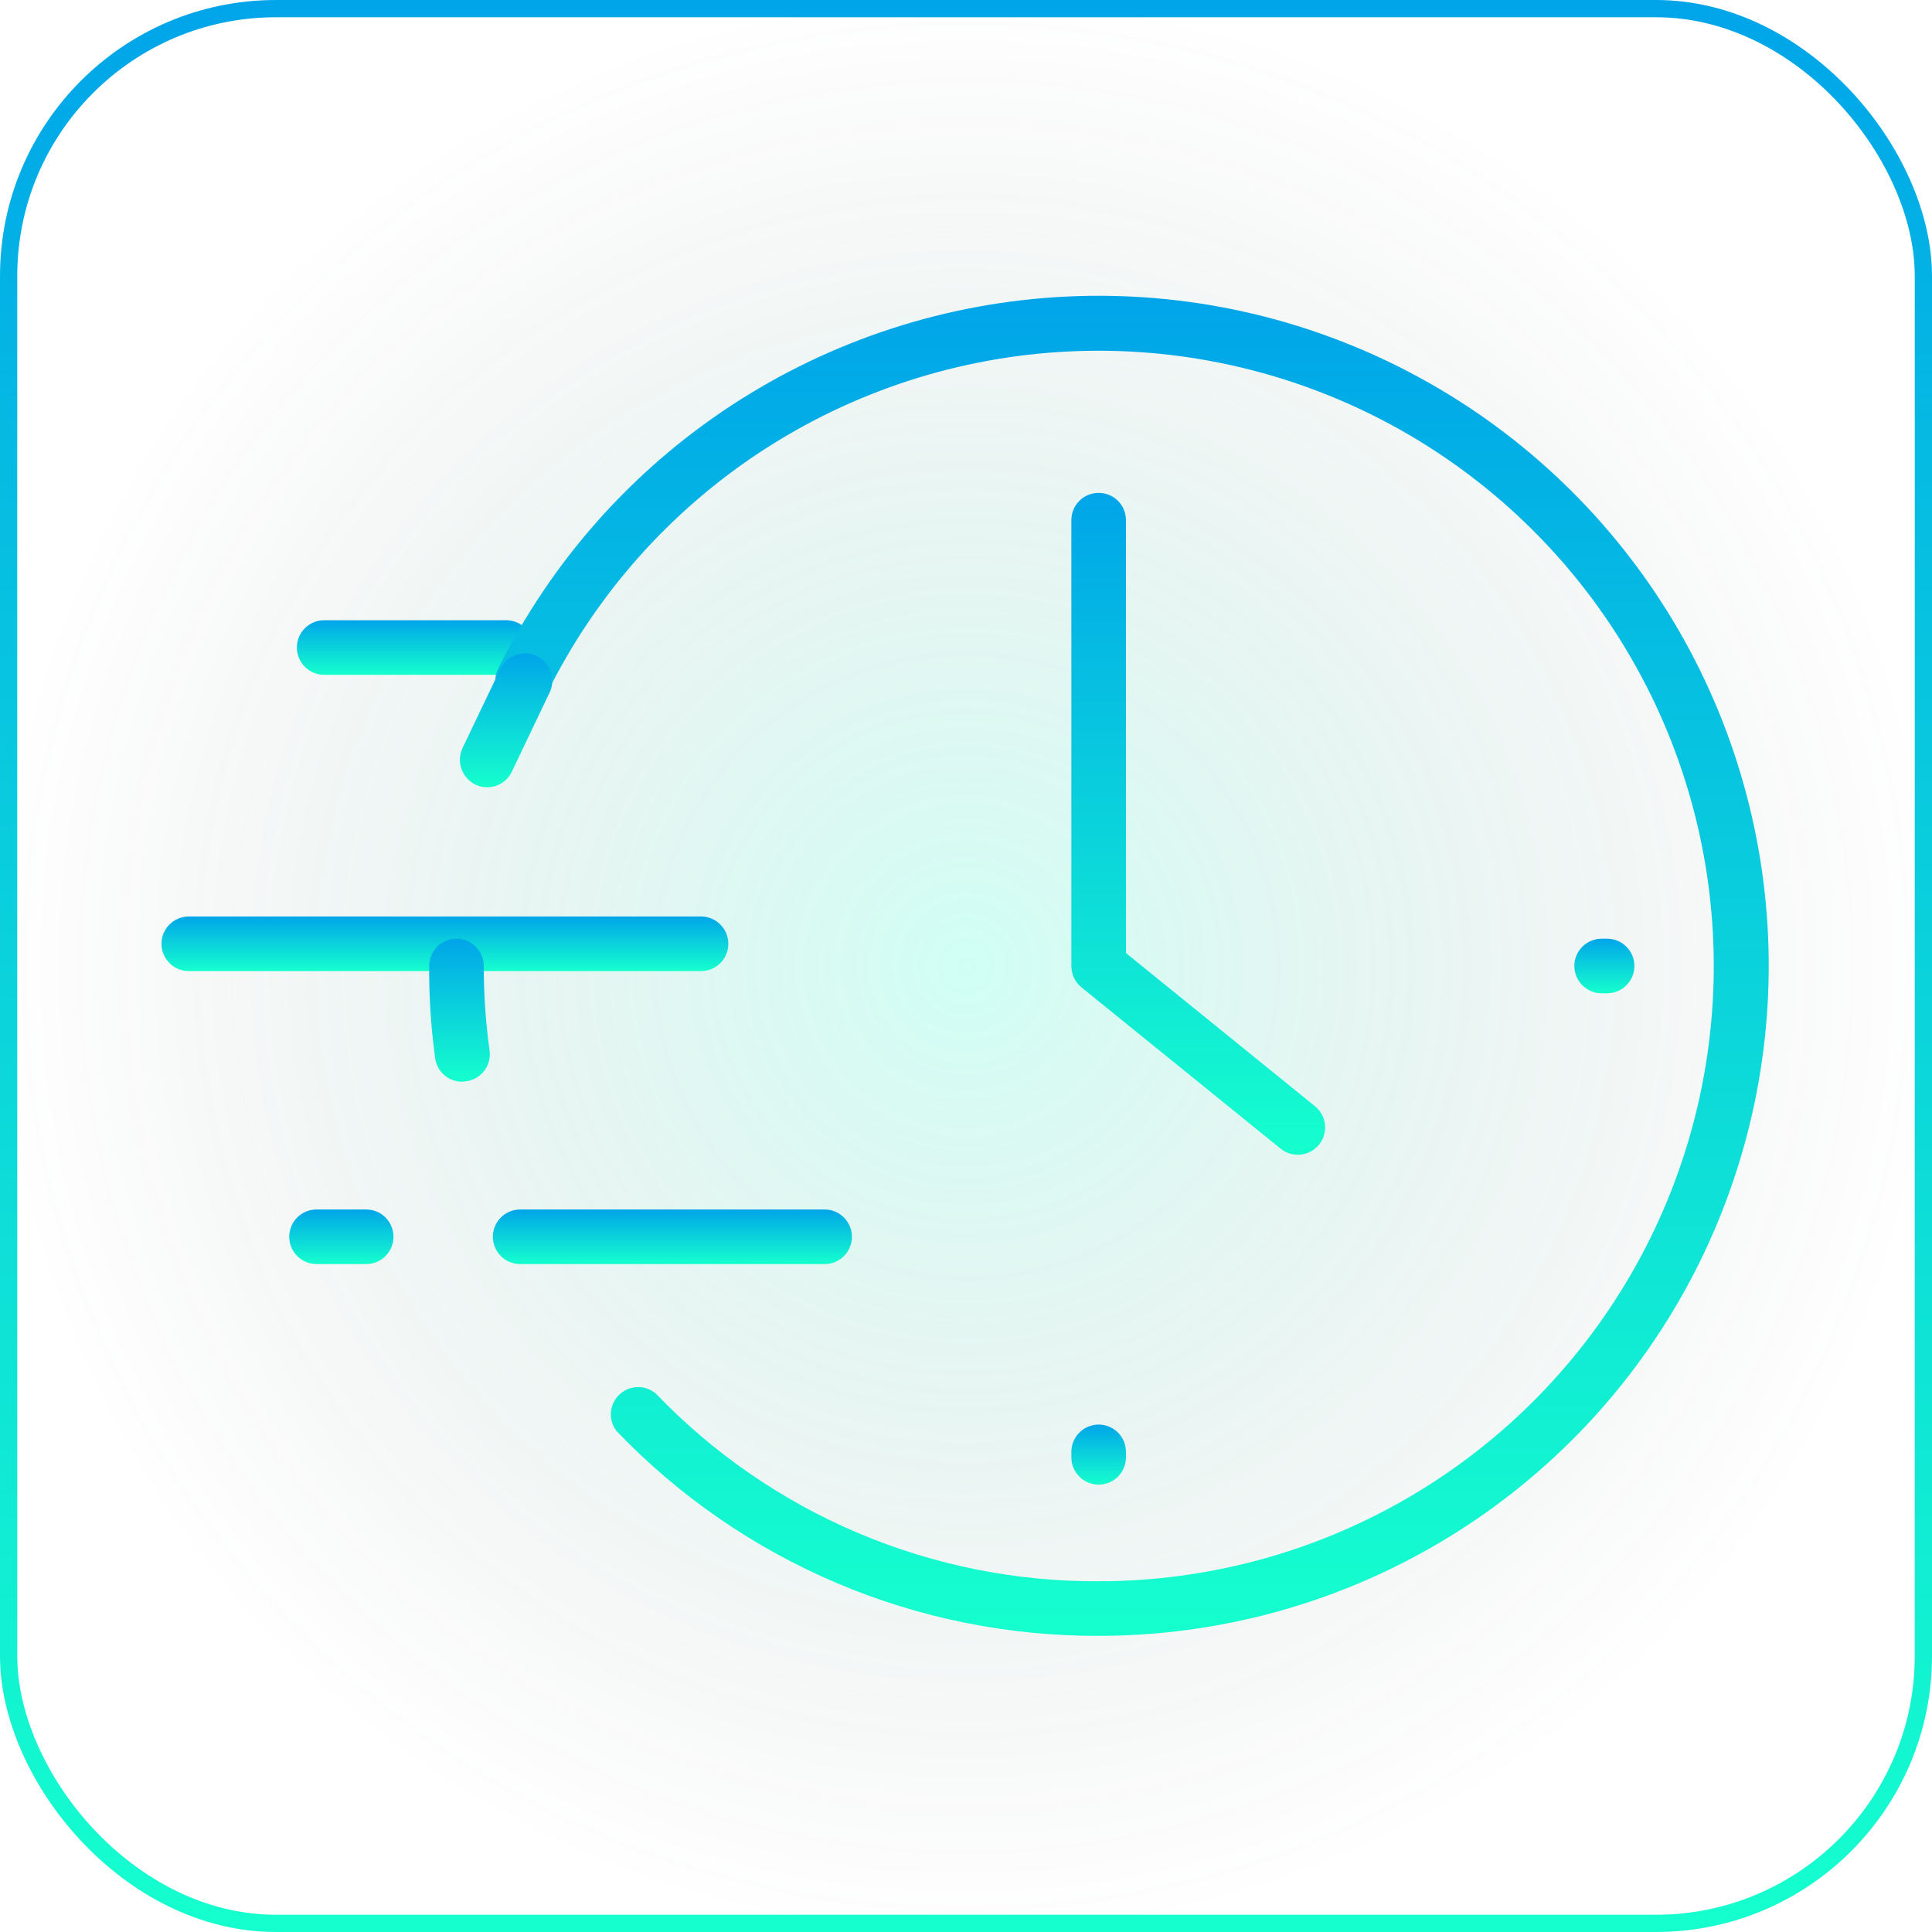 <svg width="56" height="56" viewBox="0 0 56 56" fill="none" xmlns="http://www.w3.org/2000/svg">
<g filter="url(#filter0_b_584_188)">
<rect width="56" height="56" rx="8" fill="url(#paint0_radial_584_188)" fill-opacity="0.4"/>
<path d="M37.611 33.47C37.429 33.471 37.254 33.407 37.115 33.291L31.344 28.617C31.253 28.542 31.18 28.448 31.13 28.341C31.08 28.234 31.054 28.118 31.054 28V15.077C31.054 14.867 31.137 14.666 31.286 14.517C31.434 14.369 31.635 14.286 31.845 14.286C32.055 14.286 32.256 14.369 32.405 14.517C32.553 14.666 32.636 14.867 32.636 15.077V27.625L38.112 32.062C38.242 32.166 38.336 32.308 38.38 32.469C38.425 32.63 38.417 32.801 38.358 32.957C38.3 33.113 38.194 33.247 38.054 33.339C37.915 33.431 37.751 33.477 37.584 33.47H37.611Z" fill="url(#paint1_linear_584_188)"/>
<path d="M23.901 36.64H15.077C14.867 36.64 14.666 36.557 14.517 36.408C14.369 36.26 14.286 36.059 14.286 35.849C14.286 35.639 14.369 35.438 14.517 35.289C14.666 35.141 14.867 35.058 15.077 35.058H23.901C24.111 35.058 24.313 35.141 24.461 35.289C24.609 35.438 24.693 35.639 24.693 35.849C24.693 36.059 24.609 36.26 24.461 36.408C24.313 36.557 24.111 36.64 23.901 36.64Z" fill="url(#paint2_linear_584_188)"/>
<path d="M20.32 28.148H5.472C5.262 28.148 5.061 28.064 4.912 27.916C4.764 27.768 4.68 27.566 4.68 27.357C4.68 27.147 4.764 26.945 4.912 26.797C5.061 26.649 5.262 26.565 5.472 26.565H20.32C20.53 26.565 20.731 26.649 20.879 26.797C21.028 26.945 21.111 27.147 21.111 27.357C21.111 27.566 21.028 27.768 20.879 27.916C20.731 28.064 20.53 28.148 20.32 28.148Z" fill="url(#paint3_linear_584_188)"/>
<path d="M14.671 19.56H9.396C9.186 19.56 8.985 19.477 8.837 19.329C8.688 19.18 8.605 18.979 8.605 18.769C8.605 18.559 8.688 18.358 8.837 18.21C8.985 18.061 9.186 17.978 9.396 17.978H14.671C14.881 17.978 15.082 18.061 15.23 18.21C15.379 18.358 15.462 18.559 15.462 18.769C15.462 18.979 15.379 19.18 15.23 19.329C15.082 19.477 14.881 19.56 14.671 19.56Z" fill="url(#paint4_linear_584_188)"/>
<path d="M31.845 43.033C31.635 43.033 31.434 42.95 31.286 42.801C31.137 42.653 31.054 42.452 31.054 42.242V42.084C31.054 41.874 31.137 41.672 31.286 41.524C31.434 41.376 31.635 41.292 31.845 41.292C32.055 41.292 32.256 41.376 32.405 41.524C32.553 41.672 32.636 41.874 32.636 42.084V42.242C32.636 42.452 32.553 42.653 32.405 42.801C32.256 42.95 32.055 43.033 31.845 43.033Z" fill="url(#paint5_linear_584_188)"/>
<path d="M46.583 28.791H46.425C46.215 28.791 46.014 28.708 45.865 28.559C45.717 28.411 45.633 28.21 45.633 28C45.633 27.79 45.717 27.589 45.865 27.441C46.014 27.292 46.215 27.209 46.425 27.209H46.583C46.793 27.209 46.994 27.292 47.142 27.441C47.291 27.589 47.374 27.79 47.374 28C47.374 28.21 47.291 28.411 47.142 28.559C46.994 28.708 46.793 28.791 46.583 28.791Z" fill="url(#paint6_linear_584_188)"/>
<path d="M13.394 31.355C13.204 31.355 13.02 31.286 12.876 31.161C12.732 31.036 12.639 30.863 12.614 30.674C12.492 29.788 12.434 28.894 12.44 28C12.44 27.79 12.523 27.589 12.671 27.441C12.82 27.292 13.021 27.209 13.231 27.209C13.441 27.209 13.642 27.292 13.79 27.441C13.939 27.589 14.022 27.79 14.022 28C14.022 28.82 14.078 29.64 14.191 30.453C14.205 30.557 14.198 30.663 14.17 30.765C14.143 30.867 14.095 30.962 14.03 31.045C13.965 31.128 13.884 31.197 13.793 31.249C13.7 31.3 13.599 31.332 13.495 31.344L13.394 31.355Z" fill="url(#paint7_linear_584_188)"/>
<path d="M31.845 47.416C29.236 47.425 26.651 46.904 24.25 45.884C21.848 44.864 19.678 43.366 17.872 41.482C17.752 41.327 17.694 41.133 17.708 40.938C17.723 40.742 17.809 40.559 17.951 40.424C18.093 40.288 18.28 40.211 18.476 40.206C18.672 40.2 18.863 40.268 19.012 40.396C20.67 42.125 22.663 43.499 24.869 44.434C27.076 45.369 29.449 45.845 31.845 45.834C35.024 45.833 38.145 44.983 40.884 43.371C43.624 41.759 45.883 39.444 47.427 36.666C48.972 33.888 49.746 30.747 49.669 27.569C49.592 24.392 48.667 21.292 46.991 18.592C45.314 15.892 42.946 13.688 40.132 12.211C37.317 10.733 34.159 10.034 30.984 10.187C27.809 10.339 24.733 11.338 22.073 13.078C19.414 14.819 17.268 17.239 15.858 20.088C15.764 20.276 15.599 20.419 15.4 20.486C15.201 20.553 14.983 20.538 14.795 20.444C14.607 20.35 14.463 20.186 14.397 19.986C14.33 19.787 14.345 19.569 14.439 19.381C15.974 16.278 18.311 13.642 21.207 11.746C24.104 9.85 27.455 8.762 30.913 8.596C34.37 8.429 37.81 9.19 40.875 10.8C43.94 12.409 46.519 14.809 48.346 17.75C50.172 20.691 51.178 24.067 51.262 27.528C51.345 30.989 50.501 34.41 48.819 37.435C47.136 40.461 44.675 42.981 41.691 44.736C38.706 46.491 35.307 47.416 31.845 47.416Z" fill="url(#paint8_linear_584_188)"/>
<path d="M10.614 36.64H9.175C8.965 36.64 8.763 36.557 8.615 36.408C8.467 36.26 8.383 36.059 8.383 35.849C8.383 35.639 8.467 35.438 8.615 35.289C8.763 35.141 8.965 35.058 9.175 35.058H10.614C10.824 35.058 11.026 35.141 11.174 35.289C11.322 35.438 11.406 35.639 11.406 35.849C11.406 36.059 11.322 36.26 11.174 36.408C11.026 36.557 10.824 36.64 10.614 36.64Z" fill="url(#paint9_linear_584_188)"/>
<path d="M14.117 22.82C13.984 22.819 13.853 22.784 13.737 22.719C13.62 22.653 13.523 22.56 13.452 22.447C13.381 22.334 13.339 22.206 13.331 22.073C13.323 21.94 13.348 21.807 13.405 21.686L14.502 19.392C14.547 19.298 14.609 19.214 14.687 19.144C14.764 19.074 14.854 19.021 14.952 18.986C15.05 18.951 15.154 18.936 15.258 18.941C15.361 18.947 15.463 18.973 15.557 19.017C15.651 19.062 15.735 19.125 15.805 19.202C15.874 19.279 15.928 19.369 15.963 19.467C15.997 19.565 16.013 19.669 16.007 19.773C16.002 19.877 15.976 19.978 15.931 20.072L14.834 22.372C14.769 22.506 14.667 22.62 14.54 22.699C14.413 22.779 14.267 22.82 14.117 22.82Z" fill="url(#paint10_linear_584_188)"/>
<rect x="0.25" y="0.25" width="55.5" height="55.5" rx="7.75" stroke="url(#paint11_linear_584_188)" stroke-width="0.5"/>
</g>
<defs>
<filter id="filter0_b_584_188" x="-40" y="-40" width="136" height="136" filterUnits="userSpaceOnUse" color-interpolation-filters="sRGB">
<feFlood flood-opacity="0" result="BackgroundImageFix"/>
<feGaussianBlur in="BackgroundImageFix" stdDeviation="20"/>
<feComposite in2="SourceAlpha" operator="in" result="effect1_backgroundBlur_584_188"/>
<feBlend mode="normal" in="SourceGraphic" in2="effect1_backgroundBlur_584_188" result="shape"/>
</filter>
<radialGradient id="paint0_radial_584_188" cx="0" cy="0" r="1" gradientUnits="userSpaceOnUse" gradientTransform="translate(28 28) rotate(90) scale(28)">
<stop stop-color="#15FFCE" stop-opacity="0.5"/>
<stop offset="1" stop-color="#404040" stop-opacity="0"/>
</radialGradient>
<linearGradient id="paint1_linear_584_188" x1="34.731" y1="14.286" x2="34.731" y2="33.471" gradientUnits="userSpaceOnUse">
<stop stop-color="#00A5E9"/>
<stop offset="1" stop-color="#15FFCE"/>
</linearGradient>
<linearGradient id="paint2_linear_584_188" x1="19.489" y1="35.058" x2="19.489" y2="36.64" gradientUnits="userSpaceOnUse">
<stop stop-color="#00A5E9"/>
<stop offset="1" stop-color="#15FFCE"/>
</linearGradient>
<linearGradient id="paint3_linear_584_188" x1="12.896" y1="26.565" x2="12.896" y2="28.148" gradientUnits="userSpaceOnUse">
<stop stop-color="#00A5E9"/>
<stop offset="1" stop-color="#15FFCE"/>
</linearGradient>
<linearGradient id="paint4_linear_584_188" x1="12.033" y1="17.978" x2="12.033" y2="19.56" gradientUnits="userSpaceOnUse">
<stop stop-color="#00A5E9"/>
<stop offset="1" stop-color="#15FFCE"/>
</linearGradient>
<linearGradient id="paint5_linear_584_188" x1="31.845" y1="41.292" x2="31.845" y2="43.033" gradientUnits="userSpaceOnUse">
<stop stop-color="#00A5E9"/>
<stop offset="1" stop-color="#15FFCE"/>
</linearGradient>
<linearGradient id="paint6_linear_584_188" x1="46.504" y1="27.209" x2="46.504" y2="28.791" gradientUnits="userSpaceOnUse">
<stop stop-color="#00A5E9"/>
<stop offset="1" stop-color="#15FFCE"/>
</linearGradient>
<linearGradient id="paint7_linear_584_188" x1="13.319" y1="27.209" x2="13.319" y2="31.355" gradientUnits="userSpaceOnUse">
<stop stop-color="#00A5E9"/>
<stop offset="1" stop-color="#15FFCE"/>
</linearGradient>
<linearGradient id="paint8_linear_584_188" x1="32.811" y1="8.573" x2="32.811" y2="47.416" gradientUnits="userSpaceOnUse">
<stop stop-color="#00A5E9"/>
<stop offset="1" stop-color="#15FFCE"/>
</linearGradient>
<linearGradient id="paint9_linear_584_188" x1="9.895" y1="35.058" x2="9.895" y2="36.64" gradientUnits="userSpaceOnUse">
<stop stop-color="#00A5E9"/>
<stop offset="1" stop-color="#15FFCE"/>
</linearGradient>
<linearGradient id="paint10_linear_584_188" x1="14.669" y1="18.94" x2="14.669" y2="22.82" gradientUnits="userSpaceOnUse">
<stop stop-color="#00A5E9"/>
<stop offset="1" stop-color="#15FFCE"/>
</linearGradient>
<linearGradient id="paint11_linear_584_188" x1="28" y1="0" x2="28" y2="56" gradientUnits="userSpaceOnUse">
<stop stop-color="#00A5E9"/>
<stop offset="1" stop-color="#15FFCE"/>
</linearGradient>
</defs>
</svg>
